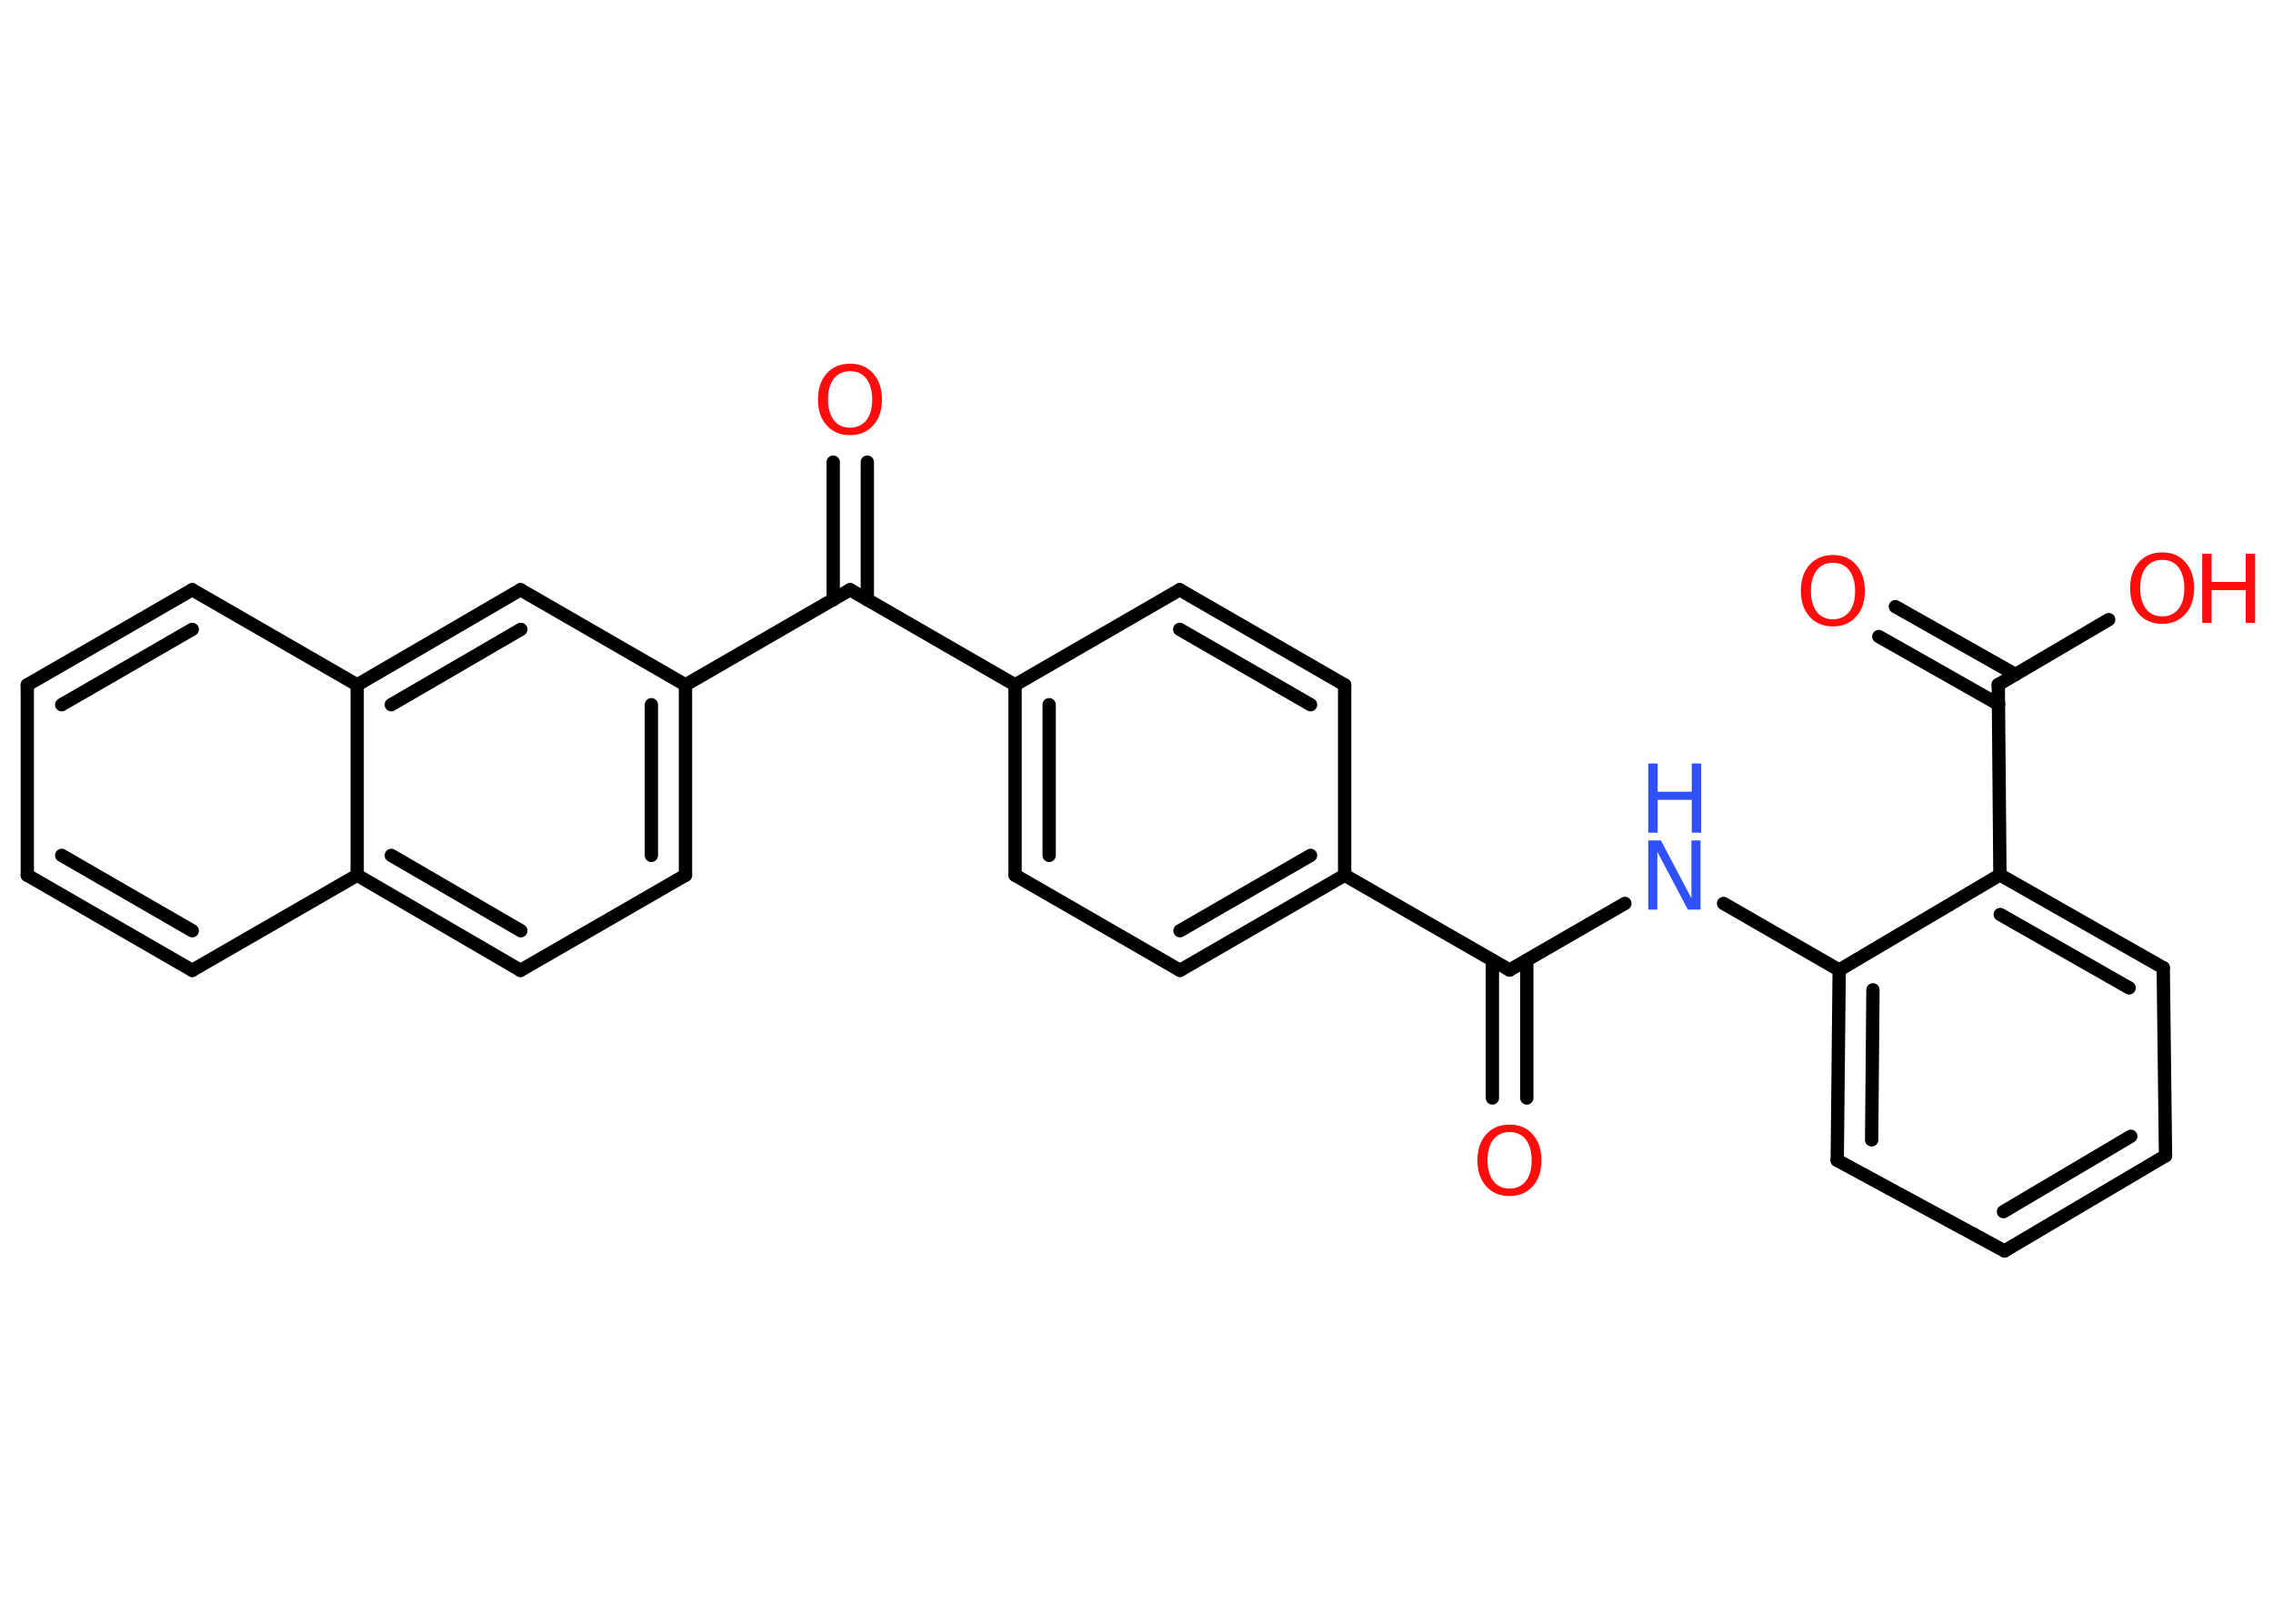 <?xml version='1.0' encoding='UTF-8'?>
<!DOCTYPE svg PUBLIC "-//W3C//DTD SVG 1.1//EN" "http://www.w3.org/Graphics/SVG/1.1/DTD/svg11.dtd">
<svg version='1.2' xmlns='http://www.w3.org/2000/svg' xmlns:xlink='http://www.w3.org/1999/xlink' width='70.0mm' height='50.0mm' viewBox='0 0 70.0 50.0'>
  <desc>Generated by the Chemistry Development Kit (http://github.com/cdk)</desc>
  <g stroke-linecap='round' stroke-linejoin='round' stroke='#000000' stroke-width='.41' fill='#FF0D0D'>
    <rect x='.0' y='.0' width='70.0' height='50.0' fill='#FFFFFF' stroke='none'/>
    <g id='mol1' class='mol'>
      <g id='mol1bnd1' class='bond'>
        <line x1='45.96' y1='33.81' x2='45.96' y2='29.57'/>
        <line x1='47.02' y1='33.81' x2='47.02' y2='29.57'/>
      </g>
      <line id='mol1bnd2' class='bond' x1='46.49' y1='29.87' x2='50.04' y2='27.82'/>
      <line id='mol1bnd3' class='bond' x1='53.08' y1='27.82' x2='56.64' y2='29.87'/>
      <g id='mol1bnd4' class='bond'>
        <line x1='56.64' y1='29.87' x2='56.58' y2='35.73'/>
        <line x1='57.68' y1='30.48' x2='57.64' y2='35.1'/>
      </g>
      <line id='mol1bnd5' class='bond' x1='56.58' y1='35.73' x2='61.73' y2='38.52'/>
      <g id='mol1bnd6' class='bond'>
        <line x1='61.73' y1='38.52' x2='66.69' y2='35.59'/>
        <line x1='61.7' y1='37.31' x2='65.62' y2='34.99'/>
      </g>
      <line id='mol1bnd7' class='bond' x1='66.69' y1='35.59' x2='66.62' y2='29.8'/>
      <g id='mol1bnd8' class='bond'>
        <line x1='66.62' y1='29.8' x2='61.59' y2='26.94'/>
        <line x1='65.57' y1='30.42' x2='61.6' y2='28.16'/>
      </g>
      <line id='mol1bnd9' class='bond' x1='56.64' y1='29.87' x2='61.59' y2='26.94'/>
      <line id='mol1bnd10' class='bond' x1='61.59' y1='26.94' x2='61.54' y2='21.08'/>
      <g id='mol1bnd11' class='bond'>
        <line x1='61.55' y1='21.69' x2='57.86' y2='19.6'/>
        <line x1='62.07' y1='20.77' x2='58.37' y2='18.68'/>
      </g>
      <line id='mol1bnd12' class='bond' x1='61.54' y1='21.08' x2='64.94' y2='19.08'/>
      <line id='mol1bnd13' class='bond' x1='46.49' y1='29.87' x2='41.41' y2='26.95'/>
      <g id='mol1bnd14' class='bond'>
        <line x1='36.34' y1='29.88' x2='41.41' y2='26.95'/>
        <line x1='36.34' y1='28.66' x2='40.36' y2='26.34'/>
      </g>
      <line id='mol1bnd15' class='bond' x1='36.34' y1='29.88' x2='31.26' y2='26.95'/>
      <g id='mol1bnd16' class='bond'>
        <line x1='31.26' y1='21.09' x2='31.26' y2='26.95'/>
        <line x1='32.31' y1='21.7' x2='32.31' y2='26.34'/>
      </g>
      <line id='mol1bnd17' class='bond' x1='31.26' y1='21.09' x2='26.18' y2='18.16'/>
      <g id='mol1bnd18' class='bond'>
        <line x1='25.66' y1='18.47' x2='25.66' y2='14.23'/>
        <line x1='26.71' y1='18.47' x2='26.71' y2='14.23'/>
      </g>
      <line id='mol1bnd19' class='bond' x1='26.18' y1='18.16' x2='21.11' y2='21.09'/>
      <g id='mol1bnd20' class='bond'>
        <line x1='21.11' y1='26.95' x2='21.11' y2='21.09'/>
        <line x1='20.06' y1='26.34' x2='20.06' y2='21.7'/>
      </g>
      <line id='mol1bnd21' class='bond' x1='21.11' y1='26.95' x2='16.03' y2='29.88'/>
      <g id='mol1bnd22' class='bond'>
        <line x1='11.0' y1='26.95' x2='16.03' y2='29.88'/>
        <line x1='12.05' y1='26.34' x2='16.04' y2='28.66'/>
      </g>
      <line id='mol1bnd23' class='bond' x1='11.0' y1='26.95' x2='5.92' y2='29.88'/>
      <g id='mol1bnd24' class='bond'>
        <line x1='.84' y1='26.95' x2='5.92' y2='29.88'/>
        <line x1='1.9' y1='26.34' x2='5.92' y2='28.66'/>
      </g>
      <line id='mol1bnd25' class='bond' x1='.84' y1='26.95' x2='.84' y2='21.09'/>
      <g id='mol1bnd26' class='bond'>
        <line x1='5.92' y1='18.16' x2='.84' y2='21.09'/>
        <line x1='5.92' y1='19.38' x2='1.9' y2='21.7'/>
      </g>
      <line id='mol1bnd27' class='bond' x1='5.92' y1='18.16' x2='11.0' y2='21.09'/>
      <line id='mol1bnd28' class='bond' x1='11.0' y1='26.95' x2='11.0' y2='21.09'/>
      <g id='mol1bnd29' class='bond'>
        <line x1='16.03' y1='18.16' x2='11.0' y2='21.09'/>
        <line x1='16.04' y1='19.38' x2='12.05' y2='21.7'/>
      </g>
      <line id='mol1bnd30' class='bond' x1='21.11' y1='21.09' x2='16.03' y2='18.16'/>
      <line id='mol1bnd31' class='bond' x1='31.26' y1='21.09' x2='36.33' y2='18.16'/>
      <g id='mol1bnd32' class='bond'>
        <line x1='41.41' y1='21.09' x2='36.33' y2='18.16'/>
        <line x1='40.36' y1='21.7' x2='36.33' y2='19.38'/>
      </g>
      <line id='mol1bnd33' class='bond' x1='41.41' y1='26.95' x2='41.41' y2='21.09'/>
      <path id='mol1atm1' class='atom' d='M46.49 34.86q-.32 .0 -.5 .23q-.18 .23 -.18 .64q.0 .4 .18 .64q.18 .23 .5 .23q.31 .0 .5 -.23q.18 -.23 .18 -.64q.0 -.4 -.18 -.64q-.18 -.23 -.5 -.23zM46.49 34.63q.45 .0 .71 .3q.27 .3 .27 .8q.0 .51 -.27 .8q-.27 .3 -.71 .3q-.45 .0 -.72 -.3q-.27 -.3 -.27 -.8q.0 -.5 .27 -.8q.27 -.3 .72 -.3z' stroke='none'/>
      <g id='mol1atm3' class='atom'>
        <path d='M50.76 25.88h.39l.94 1.78v-1.78h.28v2.13h-.39l-.94 -1.78v1.78h-.28v-2.13z' stroke='none' fill='#3050F8'/>
        <path d='M50.76 23.51h.29v.87h1.05v-.87h.29v2.13h-.29v-1.01h-1.05v1.01h-.29v-2.13z' stroke='none' fill='#3050F8'/>
      </g>
      <path id='mol1atm11' class='atom' d='M56.45 17.33q-.32 .0 -.5 .23q-.18 .23 -.18 .64q.0 .4 .18 .64q.18 .23 .5 .23q.31 .0 .5 -.23q.18 -.23 .18 -.64q.0 -.4 -.18 -.64q-.18 -.23 -.5 -.23zM56.45 17.09q.45 .0 .71 .3q.27 .3 .27 .8q.0 .51 -.27 .8q-.27 .3 -.71 .3q-.45 .0 -.72 -.3q-.27 -.3 -.27 -.8q.0 -.5 .27 -.8q.27 -.3 .72 -.3z' stroke='none'/>
      <g id='mol1atm12' class='atom'>
        <path d='M66.59 17.24q-.32 .0 -.5 .23q-.18 .23 -.18 .64q.0 .4 .18 .64q.18 .23 .5 .23q.31 .0 .5 -.23q.18 -.23 .18 -.64q.0 -.4 -.18 -.64q-.18 -.23 -.5 -.23zM66.59 17.01q.45 .0 .71 .3q.27 .3 .27 .8q.0 .51 -.27 .8q-.27 .3 -.71 .3q-.45 .0 -.72 -.3q-.27 -.3 -.27 -.8q.0 -.5 .27 -.8q.27 -.3 .72 -.3z' stroke='none'/>
        <path d='M67.82 17.05h.29v.87h1.05v-.87h.29v2.13h-.29v-1.01h-1.05v1.01h-.29v-2.13z' stroke='none'/>
      </g>
      <path id='mol1atm18' class='atom' d='M26.18 11.43q-.32 .0 -.5 .23q-.18 .23 -.18 .64q.0 .4 .18 .64q.18 .23 .5 .23q.31 .0 .5 -.23q.18 -.23 .18 -.64q.0 -.4 -.18 -.64q-.18 -.23 -.5 -.23zM26.18 11.2q.45 .0 .71 .3q.27 .3 .27 .8q.0 .51 -.27 .8q-.27 .3 -.71 .3q-.45 .0 -.72 -.3q-.27 -.3 -.27 -.8q.0 -.5 .27 -.8q.27 -.3 .72 -.3z' stroke='none'/>
    </g>
  </g>
</svg>
